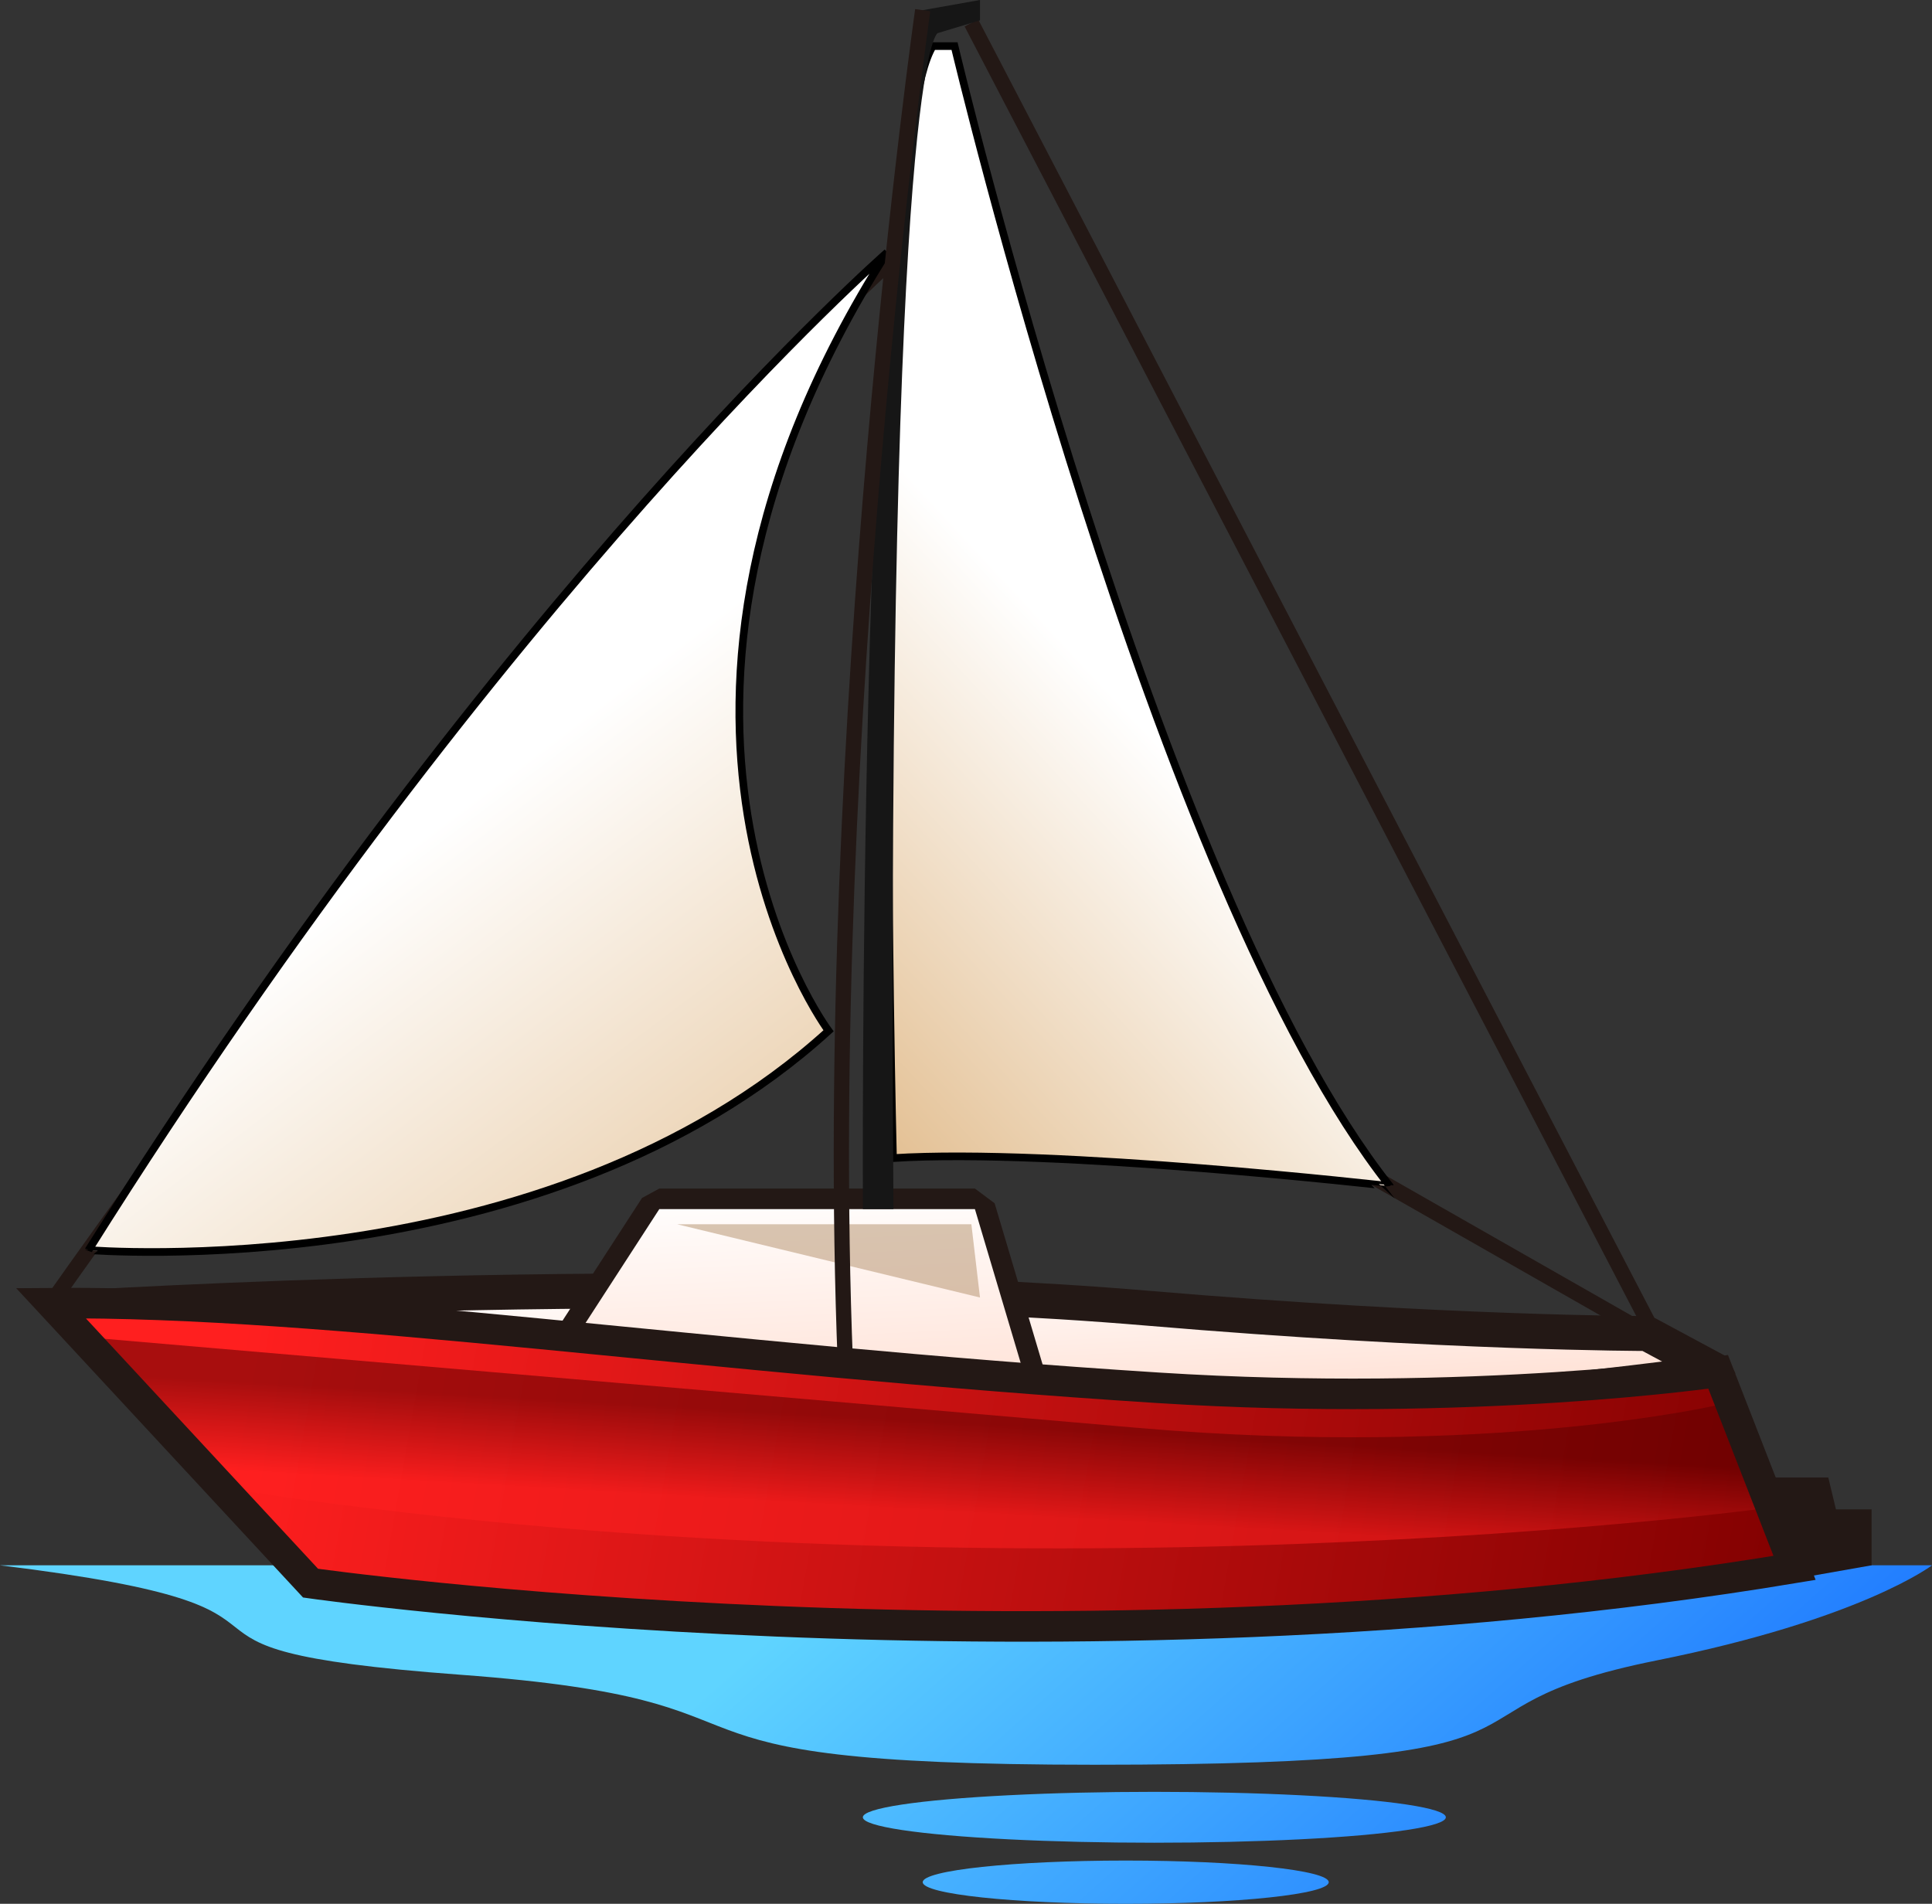 <?xml version="1.0" encoding="utf-8"?>
<!-- Generator: Adobe Illustrator 13.0.0, SVG Export Plug-In . SVG Version: 6.00 Build 14948)  -->
<!DOCTYPE svg PUBLIC "-//W3C//DTD SVG 1.1//EN" "http://www.w3.org/Graphics/SVG/1.1/DTD/svg11.dtd">
<svg version="1.1" id="レイヤー_1" xmlns="http://www.w3.org/2000/svg" xmlns:xlink="http://www.w3.org/1999/xlink" x="0px"
	 y="0px" width="63.25px" height="62.333px" viewBox="0 0 63.25 62.333" enable-background="new 0 0 63.25 62.333"
	 xml:space="preserve">
<rect x="0" y="0" width="63.25" height="62.333" fill="#333333" stroke="none"/>
<polyline fill="none" stroke="#231815" stroke-width="0.5" stroke-miterlimit="10" points="40.5,36 54.237,43.833 31.801,0.751 "/>
<linearGradient id="SVGID_1_" gradientUnits="userSpaceOnUse" x1="29.915" y1="49.331" x2="46.332" y2="67.748">
	<stop  offset="0" style="stop-color:#5FD4FF"/>
	<stop  offset="1" style="stop-color:#1F7AFF"/>
</linearGradient>
<path fill="url(#SVGID_1_)" d="M0,51.25h63.25c0,0-2.304,1.768-9.014,3.114C46.083,56,52.833,57.78,35.833,57.78
	c-16.168,0-8.936-2.072-20.75-2.946S12.25,52.75,0,51.25z"/>
<polygon fill="#231815" points="59.855,48.375 55.522,48.375 58.439,51.75 61.272,51.25 61.272,49.417 60.105,49.417 "/>
<path fill="none" stroke="#231815" stroke-width="0.5" stroke-miterlimit="10" d="M1.667,42.667c0,0,17.922-25.553,27.794-34.401"/>
<linearGradient id="SVGID_2_" gradientUnits="userSpaceOnUse" x1="29.125" y1="41.158" x2="29.487" y2="48.963">
	<stop  offset="0" style="stop-color:#FFFFFF"/>
	<stop  offset="1" style="stop-color:#FFD1BF"/>
</linearGradient>
<path fill="url(#SVGID_2_)" stroke="#231815" stroke-width="1.143" stroke-linejoin="bevel" stroke-miterlimit="10" d="
	M2.25,42.833c0,0,20.285-1.278,35.333,0c9.75,0.828,16.334,0.828,16.334,0.828l2.333,1.255C56.25,44.917,14.417,50.774,2.25,42.833z
	"/>
<g>
	<path fill="none" stroke="#231815" stroke-width="1.346" stroke-linejoin="bevel" stroke-miterlimit="10" d="M17.917,45.248
		l3.667-5.66h10.333l2.167,7.283C34.084,46.871,26.833,47.671,17.917,45.248z"/>
	<linearGradient id="SVGID_3_" gradientUnits="userSpaceOnUse" x1="25.665" y1="38.817" x2="26.184" y2="49.993">
		<stop  offset="0" style="stop-color:#FFFFFF"/>
		<stop  offset="1" style="stop-color:#FFD1BF"/>
	</linearGradient>
	<path fill="url(#SVGID_3_)" d="M17.917,45.248l3.667-5.66h10.333l2.167,7.283C34.084,46.871,26.833,47.671,17.917,45.248z"/>
</g>
<polygon opacity="0.54" fill="#B79774" points="22.167,40.083 31.801,40.083 32.083,42.482 "/>
<linearGradient id="SVGID_4_" gradientUnits="userSpaceOnUse" x1="7.89" y1="43.897" x2="59.717" y2="53.063">
	<stop  offset="0" style="stop-color:#FF1F1F"/>
	<stop  offset="1" style="stop-color:#7F0000"/>
</linearGradient>
<path fill="url(#SVGID_4_)" d="M1.667,42.667l8.5,9.167c0,0,24.499,3.5,48.583-0.5l-2.5-6.417c0,0-8.015,1.177-18.337,0.521
	C23.245,44.507,10.75,42.583,1.667,42.667z"/>
<defs>
	<filter id="Adobe_OpacityMaskFilter" filterUnits="userSpaceOnUse" x="3.417" y="43.833" width="54.564" height="6.863">
		<feFlood  style="flood-color:white;flood-opacity:1" result="back"/>
		<feBlend  in="SourceGraphic" in2="back" mode="normal"/>
	</filter>
</defs>
<mask maskUnits="userSpaceOnUse" x="3.417" y="43.833" width="54.564" height="6.863" id="SVGID_5_">
	<g filter="url(#Adobe_OpacityMaskFilter)">
		<defs>
			<filter id="Adobe_OpacityMaskFilter_1_" filterUnits="userSpaceOnUse" x="3.417" y="43.833" width="54.564" height="6.863">
				<feFlood  style="flood-color:white;flood-opacity:1" result="back"/>
				<feBlend  in="SourceGraphic" in2="back" mode="normal"/>
			</filter>
		</defs>
		<mask maskUnits="userSpaceOnUse" x="3.417" y="43.833" width="54.564" height="6.863" id="SVGID_5_">
			<g filter="url(#Adobe_OpacityMaskFilter_1_)">
			</g>
		</mask>
		<linearGradient id="SVGID_6_" gradientUnits="userSpaceOnUse" x1="30.535" y1="49.464" x2="30.702" y2="46.548">
			<stop  offset="0" style="stop-color:#000000"/>
			<stop  offset="1" style="stop-color:#FFFFFF"/>
		</linearGradient>
		<path mask="url(#SVGID_5_)" fill="url(#SVGID_6_)" d="M3.417,43.833c0,0,22.333,1.917,33.833,2.917s19-0.75,19-0.75l1.73,3.358
			c0,0-24.681,3.403-50.706-0.645L3.417,43.833z"/>
	</g>
</mask>
<linearGradient id="SVGID_7_" gradientUnits="userSpaceOnUse" x1="30.535" y1="49.464" x2="30.702" y2="46.548">
	<stop  offset="0" style="stop-color:#FF1F1F"/>
	<stop  offset="1" style="stop-color:#5F0000"/>
</linearGradient>
<path opacity="0.54" fill="url(#SVGID_7_)" d="M3.417,43.833c0,0,22.333,1.917,33.833,2.917s19-0.75,19-0.75l1.73,3.358
	c0,0-24.681,3.403-50.706-0.645L3.417,43.833z"/>
<path fill="none" stroke="#231815" stroke-miterlimit="10" d="M1.667,42.667l8.5,9.167c0,0,24.499,3.5,48.583-0.5l-2.5-6.417
	c0,0-8.015,1.177-18.337,0.521C23.245,44.507,10.75,42.583,1.667,42.667z"/>
<linearGradient id="SVGID_8_" gradientUnits="userSpaceOnUse" x1="35.884" y1="22.152" x2="20.967" y2="35.986">
	<stop  offset="0" style="stop-color:#FFFFFF"/>
	<stop  offset="1" style="stop-color:#DBAD73"/>
</linearGradient>
<path fill="url(#SVGID_8_)" stroke="#000000" stroke-width="0.25" d="M29.235,37.917c0,0-0.826-32.98,1.303-36.407h0.712
	c0,0,6.539,27.574,14.25,37.324C45.5,38.833,34.554,37.583,29.235,37.917z"/>
<linearGradient id="SVGID_9_" gradientUnits="userSpaceOnUse" x1="16.549" y1="25.362" x2="32.967" y2="47.114">
	<stop  offset="0" style="stop-color:#FFFFFF"/>
	<stop  offset="1" style="stop-color:#DBAD73"/>
</linearGradient>
<path fill="url(#SVGID_9_)" stroke="#000000" stroke-width="0.25" d="M27.125,33.75c0,0-7.709-10.333,1.917-25.484
	c0,0-12.475,10.913-26.142,32.663C2.9,40.928,17.875,42.164,27.125,33.75z"/>
<path fill="none" stroke="#231815" stroke-width="0.2" stroke-miterlimit="10" d="M1.667,42.667"/>
<path fill="#161616" d="M28.25,39.587c0,0-0.167-32.004,1.958-39.254L32.083,0v0.667l-1.385,0.417c0,0-1.698,0.587-1.448,38.504
	H28.25z"/>
<path fill="none" stroke="#231815" stroke-width="0.5" stroke-miterlimit="10" d="M30.208,0.333c0,0-3.357,23.596-2.533,44.298"/>
<linearGradient id="SVGID_10_" gradientUnits="userSpaceOnUse" x1="29.209" y1="49.873" x2="45.627" y2="68.292">
	<stop  offset="0" style="stop-color:#5FD4FF"/>
	<stop  offset="1" style="stop-color:#1F7AFF"/>
</linearGradient>
<ellipse fill="url(#SVGID_10_)" cx="37.791" cy="59.5" rx="9.543" ry="0.833"/>
<linearGradient id="SVGID_11_" gradientUnits="userSpaceOnUse" x1="27.634" y1="51.282" x2="44.049" y2="69.697">
	<stop  offset="0" style="stop-color:#5FD4FF"/>
	<stop  offset="1" style="stop-color:#1F7AFF"/>
</linearGradient>
<ellipse fill="url(#SVGID_11_)" cx="36.854" cy="61.625" rx="6.646" ry="0.708"/>
</svg>
